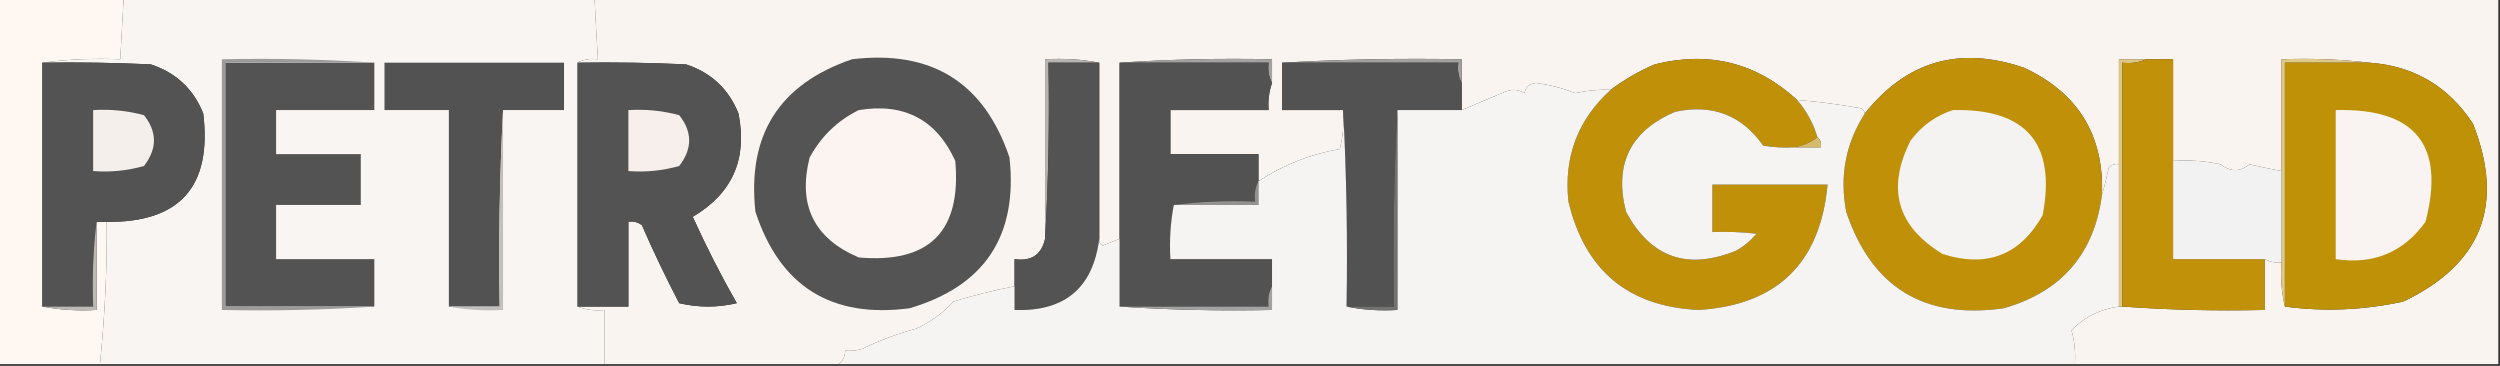 <?xml version="1.0" encoding="UTF-8"?>
<!DOCTYPE svg PUBLIC "-//W3C//DTD SVG 1.1//EN" "http://www.w3.org/Graphics/SVG/1.1/DTD/svg11.dtd">
<svg xmlns="http://www.w3.org/2000/svg" version="1.1" width="738px" height="108px" style="shape-rendering:geometricPrecision; text-rendering:geometricPrecision; image-rendering:optimizeQuality; fill-rule:evenodd; clip-rule:evenodd" xmlns:xlink="http://www.w3.org/1999/xlink">
<rect width="100%" height="100%" fill="#333333" stroke="none"/>
<g><path style="opacity:1" fill="#fef7f2" d="M -0.5,-0.5 C 11.833,-0.5 24.167,-0.5 36.5,-0.5C 36.167,5.5 35.833,11.5 35.5,17.5C 27.648,17.175 19.982,17.508 12.5,18.5C 12.5,42.5 12.5,66.5 12.5,90.5C 17.64,91.488 22.974,91.821 28.5,91.5C 28.5,82.833 28.5,74.167 28.5,65.5C 29.5,65.5 30.5,65.5 31.5,65.5C 31.648,79.024 30.981,93.024 29.5,107.5C 19.5,107.5 9.5,107.5 -0.5,107.5C -0.5,71.5 -0.5,35.5 -0.5,-0.5 Z"/></g>
<g><path style="opacity:1" fill="#faf4f0" d="M 175.5,-0.5 C 362.833,-0.5 550.167,-0.5 737.5,-0.5C 737.5,35.5 737.5,71.5 737.5,107.5C 695.833,107.5 654.167,107.5 612.5,107.5C 612.751,104.091 612.417,100.758 611.5,97.5C 615.296,93.602 619.963,91.269 625.5,90.5C 625.833,90.5 626.167,90.5 626.5,90.5C 640.323,91.496 654.323,91.829 668.5,91.5C 668.5,86.5 668.5,81.5 668.5,76.5C 670.042,77.301 671.708,77.634 673.5,77.5C 673.182,82.032 673.515,86.366 674.5,90.5C 686.106,92.069 697.773,91.569 709.5,89C 732.63,77.951 739.464,60.452 730,36.5C 722.76,25.466 712.593,19.466 699.5,18.5C 691.016,17.507 682.349,17.174 673.5,17.5C 673.5,28.5 673.5,39.5 673.5,50.5C 670.338,49.889 667.171,49.222 664,48.5C 661.294,50.779 658.461,50.779 655.5,48.5C 650.88,47.507 646.214,47.173 641.5,47.5C 641.5,37.5 641.5,27.5 641.5,17.5C 638.833,17.5 636.167,17.5 633.5,17.5C 630.833,17.5 628.167,17.5 625.5,17.5C 625.5,27.833 625.5,38.167 625.5,48.5C 624.325,48.281 623.325,48.614 622.5,49.5C 621.92,52.311 621.254,54.977 620.5,57.5C 621.132,39.934 613.465,27.434 597.5,20C 578.51,13.493 562.843,17.993 550.5,33.5C 550.389,32.883 550.056,32.383 549.5,32C 543.194,30.848 536.861,30.015 530.5,29.5C 518.501,18.5 504.501,15 488.5,19C 483.812,21.006 479.479,23.506 475.5,26.5C 471.958,26.38 468.458,26.713 465,27.5C 461.356,26.026 457.523,25.026 453.5,24.5C 451.575,24.59 450.408,25.59 450,27.5C 448.274,26.424 446.441,26.257 444.5,27C 440.115,28.863 435.782,30.697 431.5,32.5C 431.5,29.833 431.5,27.167 431.5,24.5C 431.5,22.167 431.5,19.833 431.5,17.5C 413.659,17.17 395.992,17.503 378.5,18.5C 378.5,23.167 378.5,27.833 378.5,32.5C 384.5,32.5 390.5,32.5 396.5,32.5C 396.793,36.437 396.46,40.27 395.5,44C 386.767,45.518 378.767,48.684 371.5,53.5C 371.5,50.833 371.5,48.167 371.5,45.5C 362.833,45.5 354.167,45.5 345.5,45.5C 345.5,41.167 345.5,36.833 345.5,32.5C 355.167,32.5 364.833,32.5 374.5,32.5C 374.279,29.721 374.612,27.055 375.5,24.5C 375.5,22.167 375.5,19.833 375.5,17.5C 360.324,17.171 345.324,17.504 330.5,18.5C 330.5,35.833 330.5,53.167 330.5,70.5C 328.862,71.159 327.195,71.826 325.5,72.5C 324.702,72.043 324.369,71.376 324.5,70.5C 324.5,53.167 324.5,35.833 324.5,18.5C 319.36,17.512 314.026,17.179 308.5,17.5C 308.5,35.167 308.5,52.833 308.5,70.5C 307.441,75.207 304.441,77.207 299.5,76.5C 299.5,79.167 299.5,81.833 299.5,84.5C 293.461,85.676 287.461,87.176 281.5,89C 278.403,92.388 274.736,95.055 270.5,97C 264.943,98.506 259.609,100.506 254.5,103C 252.866,103.494 251.199,103.66 249.5,103.5C 249.473,105.199 248.806,106.533 247.5,107.5C 224.5,107.5 201.5,107.5 178.5,107.5C 178.5,102.167 178.5,96.833 178.5,91.5C 175.615,91.806 172.948,91.473 170.5,90.5C 175.5,90.5 180.5,90.5 185.5,90.5C 185.5,82.167 185.5,73.833 185.5,65.5C 186.978,65.238 188.311,65.571 189.5,66.5C 192.894,74.288 196.561,81.955 200.5,89.5C 206.167,90.833 211.833,90.833 217.5,89.5C 212.776,81.219 208.442,72.719 204.5,64C 216.182,57.127 220.682,46.96 218,33.5C 215.101,26.268 209.934,21.435 202.5,19C 191.839,18.5 181.172,18.334 170.5,18.5C 172.265,17.539 174.265,17.205 176.5,17.5C 176.133,11.533 175.799,5.533 175.5,-0.5 Z"/></g>
<g><path style="opacity:1" fill="#f9f5f3" d="M 36.5,-0.5 C 82.833,-0.5 129.167,-0.5 175.5,-0.5C 175.799,5.533 176.133,11.533 176.5,17.5C 174.265,17.205 172.265,17.539 170.5,18.5C 170.5,42.5 170.5,66.5 170.5,90.5C 172.948,91.473 175.615,91.806 178.5,91.5C 178.5,96.833 178.5,102.167 178.5,107.5C 128.833,107.5 79.167,107.5 29.5,107.5C 30.981,93.024 31.648,79.024 31.5,65.5C 53.115,65.715 62.615,55.048 60,33.5C 57.101,26.268 51.934,21.435 44.5,19C 33.839,18.5 23.172,18.334 12.5,18.5C 19.982,17.508 27.648,17.175 35.5,17.5C 35.833,11.5 36.167,5.5 36.5,-0.5 Z"/></g>
<g><path style="opacity:1" fill="#545454" d="M 251.5,17.5 C 275.031,14.666 290.531,24.333 298,46.5C 300.516,69.632 290.682,84.465 268.5,91C 245.39,94.034 230.223,84.534 223,62.5C 220.523,39.827 230.023,24.827 251.5,17.5 Z"/></g>
<g><path style="opacity:1" fill="#a4a1a0" d="M 330.5,18.5 C 345.324,17.504 360.324,17.171 375.5,17.5C 375.5,19.833 375.5,22.167 375.5,24.5C 374.539,22.735 374.205,20.735 374.5,18.5C 359.833,18.5 345.167,18.5 330.5,18.5 Z"/></g>
<g><path style="opacity:1" fill="#a3a09f" d="M 378.5,18.5 C 395.992,17.503 413.659,17.17 431.5,17.5C 431.5,19.833 431.5,22.167 431.5,24.5C 430.539,22.735 430.205,20.735 430.5,18.5C 413.167,18.5 395.833,18.5 378.5,18.5 Z"/></g>
<g><path style="opacity:1" fill="#c09108" d="M 530.5,29.5 C 533.274,32.713 535.274,36.38 536.5,40.5C 534.492,42.083 532.159,43.083 529.5,43.5C 526.482,43.665 523.482,43.498 520.5,43C 514.176,33.981 505.509,30.648 494.5,33C 481.251,38.665 476.418,48.498 480,62.5C 487.246,76.025 498.079,79.858 512.5,74C 514.792,72.71 516.792,71.043 518.5,69C 514.179,68.501 509.846,68.334 505.5,68.5C 505.5,63.833 505.5,59.167 505.5,54.5C 516.833,54.5 528.167,54.5 539.5,54.5C 537.328,77.673 524.661,90.006 501.5,91.5C 480.706,90.548 467.873,79.882 463,59.5C 461.584,46.341 465.751,35.341 475.5,26.5C 479.479,23.506 483.812,21.006 488.5,19C 504.501,15 518.501,18.5 530.5,29.5 Z"/></g>
<g><path style="opacity:1" fill="#c09108" d="M 620.5,57.5 C 618.219,74.954 608.553,86.121 591.5,91C 568.003,94.343 552.503,84.843 545,62.5C 543.007,52 544.84,42.333 550.5,33.5C 562.843,17.993 578.51,13.493 597.5,20C 613.465,27.434 621.132,39.934 620.5,57.5 Z"/></g>
<g><path style="opacity:1" fill="#535353" d="M 12.5,18.5 C 23.172,18.334 33.839,18.5 44.5,19C 51.934,21.435 57.101,26.268 60,33.5C 62.615,55.048 53.115,65.715 31.5,65.5C 30.5,65.5 29.5,65.5 28.5,65.5C 27.507,73.65 27.174,81.983 27.5,90.5C 22.5,90.5 17.5,90.5 12.5,90.5C 12.5,66.5 12.5,42.5 12.5,18.5 Z"/></g>
<g><path style="opacity:1" fill="#535353" d="M 110.5,18.5 C 110.5,23.167 110.5,27.833 110.5,32.5C 100.833,32.5 91.167,32.5 81.5,32.5C 81.5,36.833 81.5,41.167 81.5,45.5C 89.833,45.5 98.167,45.5 106.5,45.5C 106.5,50.5 106.5,55.5 106.5,60.5C 98.167,60.5 89.833,60.5 81.5,60.5C 81.5,65.833 81.5,71.167 81.5,76.5C 91.167,76.5 100.833,76.5 110.5,76.5C 110.5,81.167 110.5,85.833 110.5,90.5C 95.833,90.5 81.167,90.5 66.5,90.5C 66.5,66.5 66.5,42.5 66.5,18.5C 81.167,18.5 95.833,18.5 110.5,18.5 Z"/></g>
<g><path style="opacity:1" fill="#525252" d="M 148.5,32.5 C 147.503,51.66 147.17,70.993 147.5,90.5C 142.5,90.5 137.5,90.5 132.5,90.5C 132.5,71.167 132.5,51.833 132.5,32.5C 126.167,32.5 119.833,32.5 113.5,32.5C 113.5,27.833 113.5,23.167 113.5,18.5C 131.167,18.5 148.833,18.5 166.5,18.5C 166.5,23.167 166.5,27.833 166.5,32.5C 160.5,32.5 154.5,32.5 148.5,32.5 Z"/></g>
<g><path style="opacity:1" fill="#535353" d="M 170.5,18.5 C 181.172,18.334 191.839,18.5 202.5,19C 209.934,21.435 215.101,26.268 218,33.5C 220.682,46.96 216.182,57.127 204.5,64C 208.442,72.719 212.776,81.219 217.5,89.5C 211.833,90.833 206.167,90.833 200.5,89.5C 196.561,81.955 192.894,74.288 189.5,66.5C 188.311,65.571 186.978,65.238 185.5,65.5C 185.5,73.833 185.5,82.167 185.5,90.5C 180.5,90.5 175.5,90.5 170.5,90.5C 170.5,66.5 170.5,42.5 170.5,18.5 Z"/></g>
<g><path style="opacity:1" fill="#b7b4b1" d="M 324.5,18.5 C 319.5,18.5 314.5,18.5 309.5,18.5C 309.83,36.008 309.497,53.341 308.5,70.5C 308.5,52.833 308.5,35.167 308.5,17.5C 314.026,17.179 319.36,17.512 324.5,18.5 Z"/></g>
<g><path style="opacity:1" fill="#535353" d="M 324.5,18.5 C 324.5,35.833 324.5,53.167 324.5,70.5C 322.626,85.032 314.293,92.032 299.5,91.5C 299.5,89.167 299.5,86.833 299.5,84.5C 299.5,81.833 299.5,79.167 299.5,76.5C 304.441,77.207 307.441,75.207 308.5,70.5C 309.497,53.341 309.83,36.008 309.5,18.5C 314.5,18.5 319.5,18.5 324.5,18.5 Z"/></g>
<g><path style="opacity:1" fill="#525252" d="M 330.5,18.5 C 345.167,18.5 359.833,18.5 374.5,18.5C 374.205,20.735 374.539,22.735 375.5,24.5C 374.612,27.055 374.279,29.721 374.5,32.5C 364.833,32.5 355.167,32.5 345.5,32.5C 345.5,36.833 345.5,41.167 345.5,45.5C 354.167,45.5 362.833,45.5 371.5,45.5C 371.5,48.167 371.5,50.833 371.5,53.5C 370.539,55.265 370.205,57.265 370.5,59.5C 362.316,59.174 354.316,59.508 346.5,60.5C 345.512,65.641 345.179,70.974 345.5,76.5C 355.5,76.5 365.5,76.5 375.5,76.5C 375.5,79.167 375.5,81.833 375.5,84.5C 374.539,86.265 374.205,88.265 374.5,90.5C 359.833,90.5 345.167,90.5 330.5,90.5C 330.5,83.833 330.5,77.167 330.5,70.5C 330.5,53.167 330.5,35.833 330.5,18.5 Z"/></g>
<g><path style="opacity:1" fill="#525252" d="M 378.5,18.5 C 395.833,18.5 413.167,18.5 430.5,18.5C 430.205,20.735 430.539,22.735 431.5,24.5C 431.5,27.167 431.5,29.833 431.5,32.5C 425.167,32.5 418.833,32.5 412.5,32.5C 411.503,51.66 411.17,70.993 411.5,90.5C 406.833,90.5 402.167,90.5 397.5,90.5C 397.83,70.993 397.497,51.66 396.5,32.5C 390.5,32.5 384.5,32.5 378.5,32.5C 378.5,27.833 378.5,23.167 378.5,18.5 Z"/></g>
<g><path style="opacity:1" fill="#ddc889" d="M 633.5,17.5 C 631.393,18.468 629.059,18.802 626.5,18.5C 626.5,42.5 626.5,66.5 626.5,90.5C 626.167,90.5 625.833,90.5 625.5,90.5C 625.5,76.5 625.5,62.5 625.5,48.5C 625.5,38.167 625.5,27.833 625.5,17.5C 628.167,17.5 630.833,17.5 633.5,17.5 Z"/></g>
<g><path style="opacity:1" fill="#c09109" d="M 633.5,17.5 C 636.167,17.5 638.833,17.5 641.5,17.5C 641.5,27.5 641.5,37.5 641.5,47.5C 641.5,57.167 641.5,66.833 641.5,76.5C 650.5,76.5 659.5,76.5 668.5,76.5C 668.5,81.5 668.5,86.5 668.5,91.5C 654.323,91.829 640.323,91.496 626.5,90.5C 626.5,66.5 626.5,42.5 626.5,18.5C 629.059,18.802 631.393,18.468 633.5,17.5 Z"/></g>
<g><path style="opacity:1" fill="#dfc98b" d="M 699.5,18.5 C 691.167,18.5 682.833,18.5 674.5,18.5C 674.5,42.5 674.5,66.5 674.5,90.5C 673.515,86.366 673.182,82.032 673.5,77.5C 673.5,68.5 673.5,59.5 673.5,50.5C 673.5,39.5 673.5,28.5 673.5,17.5C 682.349,17.174 691.016,17.507 699.5,18.5 Z"/></g>
<g><path style="opacity:1" fill="#bf9106" d="M 699.5,18.5 C 712.593,19.466 722.76,25.466 730,36.5C 739.464,60.452 732.63,77.951 709.5,89C 697.773,91.569 686.106,92.069 674.5,90.5C 674.5,66.5 674.5,42.5 674.5,18.5C 682.833,18.5 691.167,18.5 699.5,18.5 Z"/></g>
<g><path style="opacity:1" fill="#fbf4f0" d="M 253.5,32.5 C 266.929,30.295 276.429,35.295 282,47.5C 283.844,68.323 274.344,77.823 253.5,76C 240.288,70.397 235.455,60.563 239,46.5C 242.408,40.257 247.242,35.59 253.5,32.5 Z"/></g>
<g><path style="opacity:1" fill="#f4efeb" d="M 27.5,32.5 C 32.599,32.175 37.599,32.675 42.5,34C 46.423,38.93 46.423,43.93 42.5,49C 37.628,50.389 32.628,50.889 27.5,50.5C 27.5,44.5 27.5,38.5 27.5,32.5 Z"/></g>
<g><path style="opacity:1" fill="#f6efeb" d="M 185.5,32.5 C 190.599,32.175 195.599,32.675 200.5,34C 204.423,38.93 204.423,43.93 200.5,49C 195.628,50.389 190.628,50.889 185.5,50.5C 185.5,44.5 185.5,38.5 185.5,32.5 Z"/></g>
<g><path style="opacity:1" fill="#f5f3f1" d="M 576.5,32.5 C 598.177,32.003 607.01,42.336 603,63.5C 596.384,75.29 586.551,79.123 573.5,75C 560.011,66.858 556.845,55.691 564,41.5C 567.299,37.118 571.466,34.118 576.5,32.5 Z"/></g>
<g><path style="opacity:1" fill="#c2bfbd" d="M 148.5,32.5 C 148.5,52.167 148.5,71.833 148.5,91.5C 142.974,91.821 137.64,91.488 132.5,90.5C 137.5,90.5 142.5,90.5 147.5,90.5C 147.17,70.993 147.503,51.66 148.5,32.5 Z"/></g>
<g><path style="opacity:1" fill="#f9f4f2" d="M 689.5,32.5 C 713.075,31.893 721.908,42.893 716,65.5C 709.493,74.497 700.66,78.163 689.5,76.5C 689.5,61.833 689.5,47.167 689.5,32.5 Z"/></g>
<g><path style="opacity:1" fill="#939291" d="M 371.5,53.5 C 371.5,55.833 371.5,58.167 371.5,60.5C 363.167,60.5 354.833,60.5 346.5,60.5C 354.316,59.508 362.316,59.174 370.5,59.5C 370.205,57.265 370.539,55.265 371.5,53.5 Z"/></g>
<g><path style="opacity:1" fill="#f3f2f2" d="M 641.5,47.5 C 646.214,47.173 650.88,47.507 655.5,48.5C 658.461,50.779 661.294,50.779 664,48.5C 667.171,49.222 670.338,49.889 673.5,50.5C 673.5,59.5 673.5,68.5 673.5,77.5C 671.708,77.634 670.042,77.301 668.5,76.5C 659.5,76.5 650.5,76.5 641.5,76.5C 641.5,66.833 641.5,57.167 641.5,47.5 Z"/></g>
<g><path style="opacity:1" fill="#bdb9b5" d="M 28.5,65.5 C 28.5,74.167 28.5,82.833 28.5,91.5C 22.974,91.821 17.64,91.488 12.5,90.5C 17.5,90.5 22.5,90.5 27.5,90.5C 27.174,81.983 27.507,73.65 28.5,65.5 Z"/></g>
<g><path style="opacity:1" fill="#9d9b9a" d="M 110.5,18.5 C 95.833,18.5 81.167,18.5 66.5,18.5C 66.5,42.5 66.5,66.5 66.5,90.5C 81.167,90.5 95.833,90.5 110.5,90.5C 95.676,91.496 80.676,91.829 65.5,91.5C 65.5,66.833 65.5,42.167 65.5,17.5C 80.676,17.171 95.676,17.504 110.5,18.5 Z"/></g>
<g><path style="opacity:1" fill="#f5f4f2" d="M 475.5,26.5 C 465.751,35.341 461.584,46.341 463,59.5C 467.873,79.882 480.706,90.548 501.5,91.5C 524.661,90.006 537.328,77.673 539.5,54.5C 528.167,54.5 516.833,54.5 505.5,54.5C 505.5,59.167 505.5,63.833 505.5,68.5C 509.846,68.334 514.179,68.501 518.5,69C 516.792,71.043 514.792,72.71 512.5,74C 498.079,79.858 487.246,76.025 480,62.5C 476.418,48.498 481.251,38.665 494.5,33C 505.509,30.648 514.176,33.981 520.5,43C 523.482,43.498 526.482,43.665 529.5,43.5C 532.167,43.5 534.833,43.5 537.5,43.5C 537.737,42.209 537.404,41.209 536.5,40.5C 535.274,36.38 533.274,32.713 530.5,29.5C 536.861,30.015 543.194,30.848 549.5,32C 550.056,32.383 550.389,32.883 550.5,33.5C 544.84,42.333 543.007,52 545,62.5C 552.503,84.843 568.003,94.343 591.5,91C 608.553,86.121 618.219,74.954 620.5,57.5C 621.254,54.977 621.92,52.311 622.5,49.5C 623.325,48.614 624.325,48.281 625.5,48.5C 625.5,62.5 625.5,76.5 625.5,90.5C 619.963,91.269 615.296,93.602 611.5,97.5C 612.417,100.758 612.751,104.091 612.5,107.5C 490.833,107.5 369.167,107.5 247.5,107.5C 248.806,106.533 249.473,105.199 249.5,103.5C 251.199,103.66 252.866,103.494 254.5,103C 259.609,100.506 264.943,98.506 270.5,97C 274.736,95.055 278.403,92.388 281.5,89C 287.461,87.176 293.461,85.676 299.5,84.5C 299.5,86.833 299.5,89.167 299.5,91.5C 314.293,92.032 322.626,85.032 324.5,70.5C 324.369,71.376 324.702,72.043 325.5,72.5C 327.195,71.826 328.862,71.159 330.5,70.5C 330.5,77.167 330.5,83.833 330.5,90.5C 345.324,91.496 360.324,91.829 375.5,91.5C 375.5,89.167 375.5,86.833 375.5,84.5C 375.5,81.833 375.5,79.167 375.5,76.5C 365.5,76.5 355.5,76.5 345.5,76.5C 345.179,70.974 345.512,65.641 346.5,60.5C 354.833,60.5 363.167,60.5 371.5,60.5C 371.5,58.167 371.5,55.833 371.5,53.5C 378.767,48.684 386.767,45.518 395.5,44C 396.46,40.27 396.793,36.437 396.5,32.5C 397.497,51.66 397.83,70.993 397.5,90.5C 402.305,91.487 407.305,91.82 412.5,91.5C 412.5,71.833 412.5,52.167 412.5,32.5C 418.833,32.5 425.167,32.5 431.5,32.5C 435.782,30.697 440.115,28.863 444.5,27C 446.441,26.257 448.274,26.424 450,27.5C 450.408,25.59 451.575,24.59 453.5,24.5C 457.523,25.026 461.356,26.026 465,27.5C 468.458,26.713 471.958,26.38 475.5,26.5 Z"/></g>
<g><path style="opacity:1" fill="#d6bb6c" d="M 536.5,40.5 C 537.404,41.209 537.737,42.209 537.5,43.5C 534.833,43.5 532.167,43.5 529.5,43.5C 532.159,43.083 534.492,42.083 536.5,40.5 Z"/></g>
<g><path style="opacity:1" fill="#727271" d="M 412.5,32.5 C 412.5,52.167 412.5,71.833 412.5,91.5C 407.305,91.82 402.305,91.487 397.5,90.5C 402.167,90.5 406.833,90.5 411.5,90.5C 411.17,70.993 411.503,51.66 412.5,32.5 Z"/></g>
<g><path style="opacity:1" fill="#a3a2a2" d="M 375.5,84.5 C 375.5,86.833 375.5,89.167 375.5,91.5C 360.324,91.829 345.324,91.496 330.5,90.5C 345.167,90.5 359.833,90.5 374.5,90.5C 374.205,88.265 374.539,86.265 375.5,84.5 Z"/></g>
</svg>
